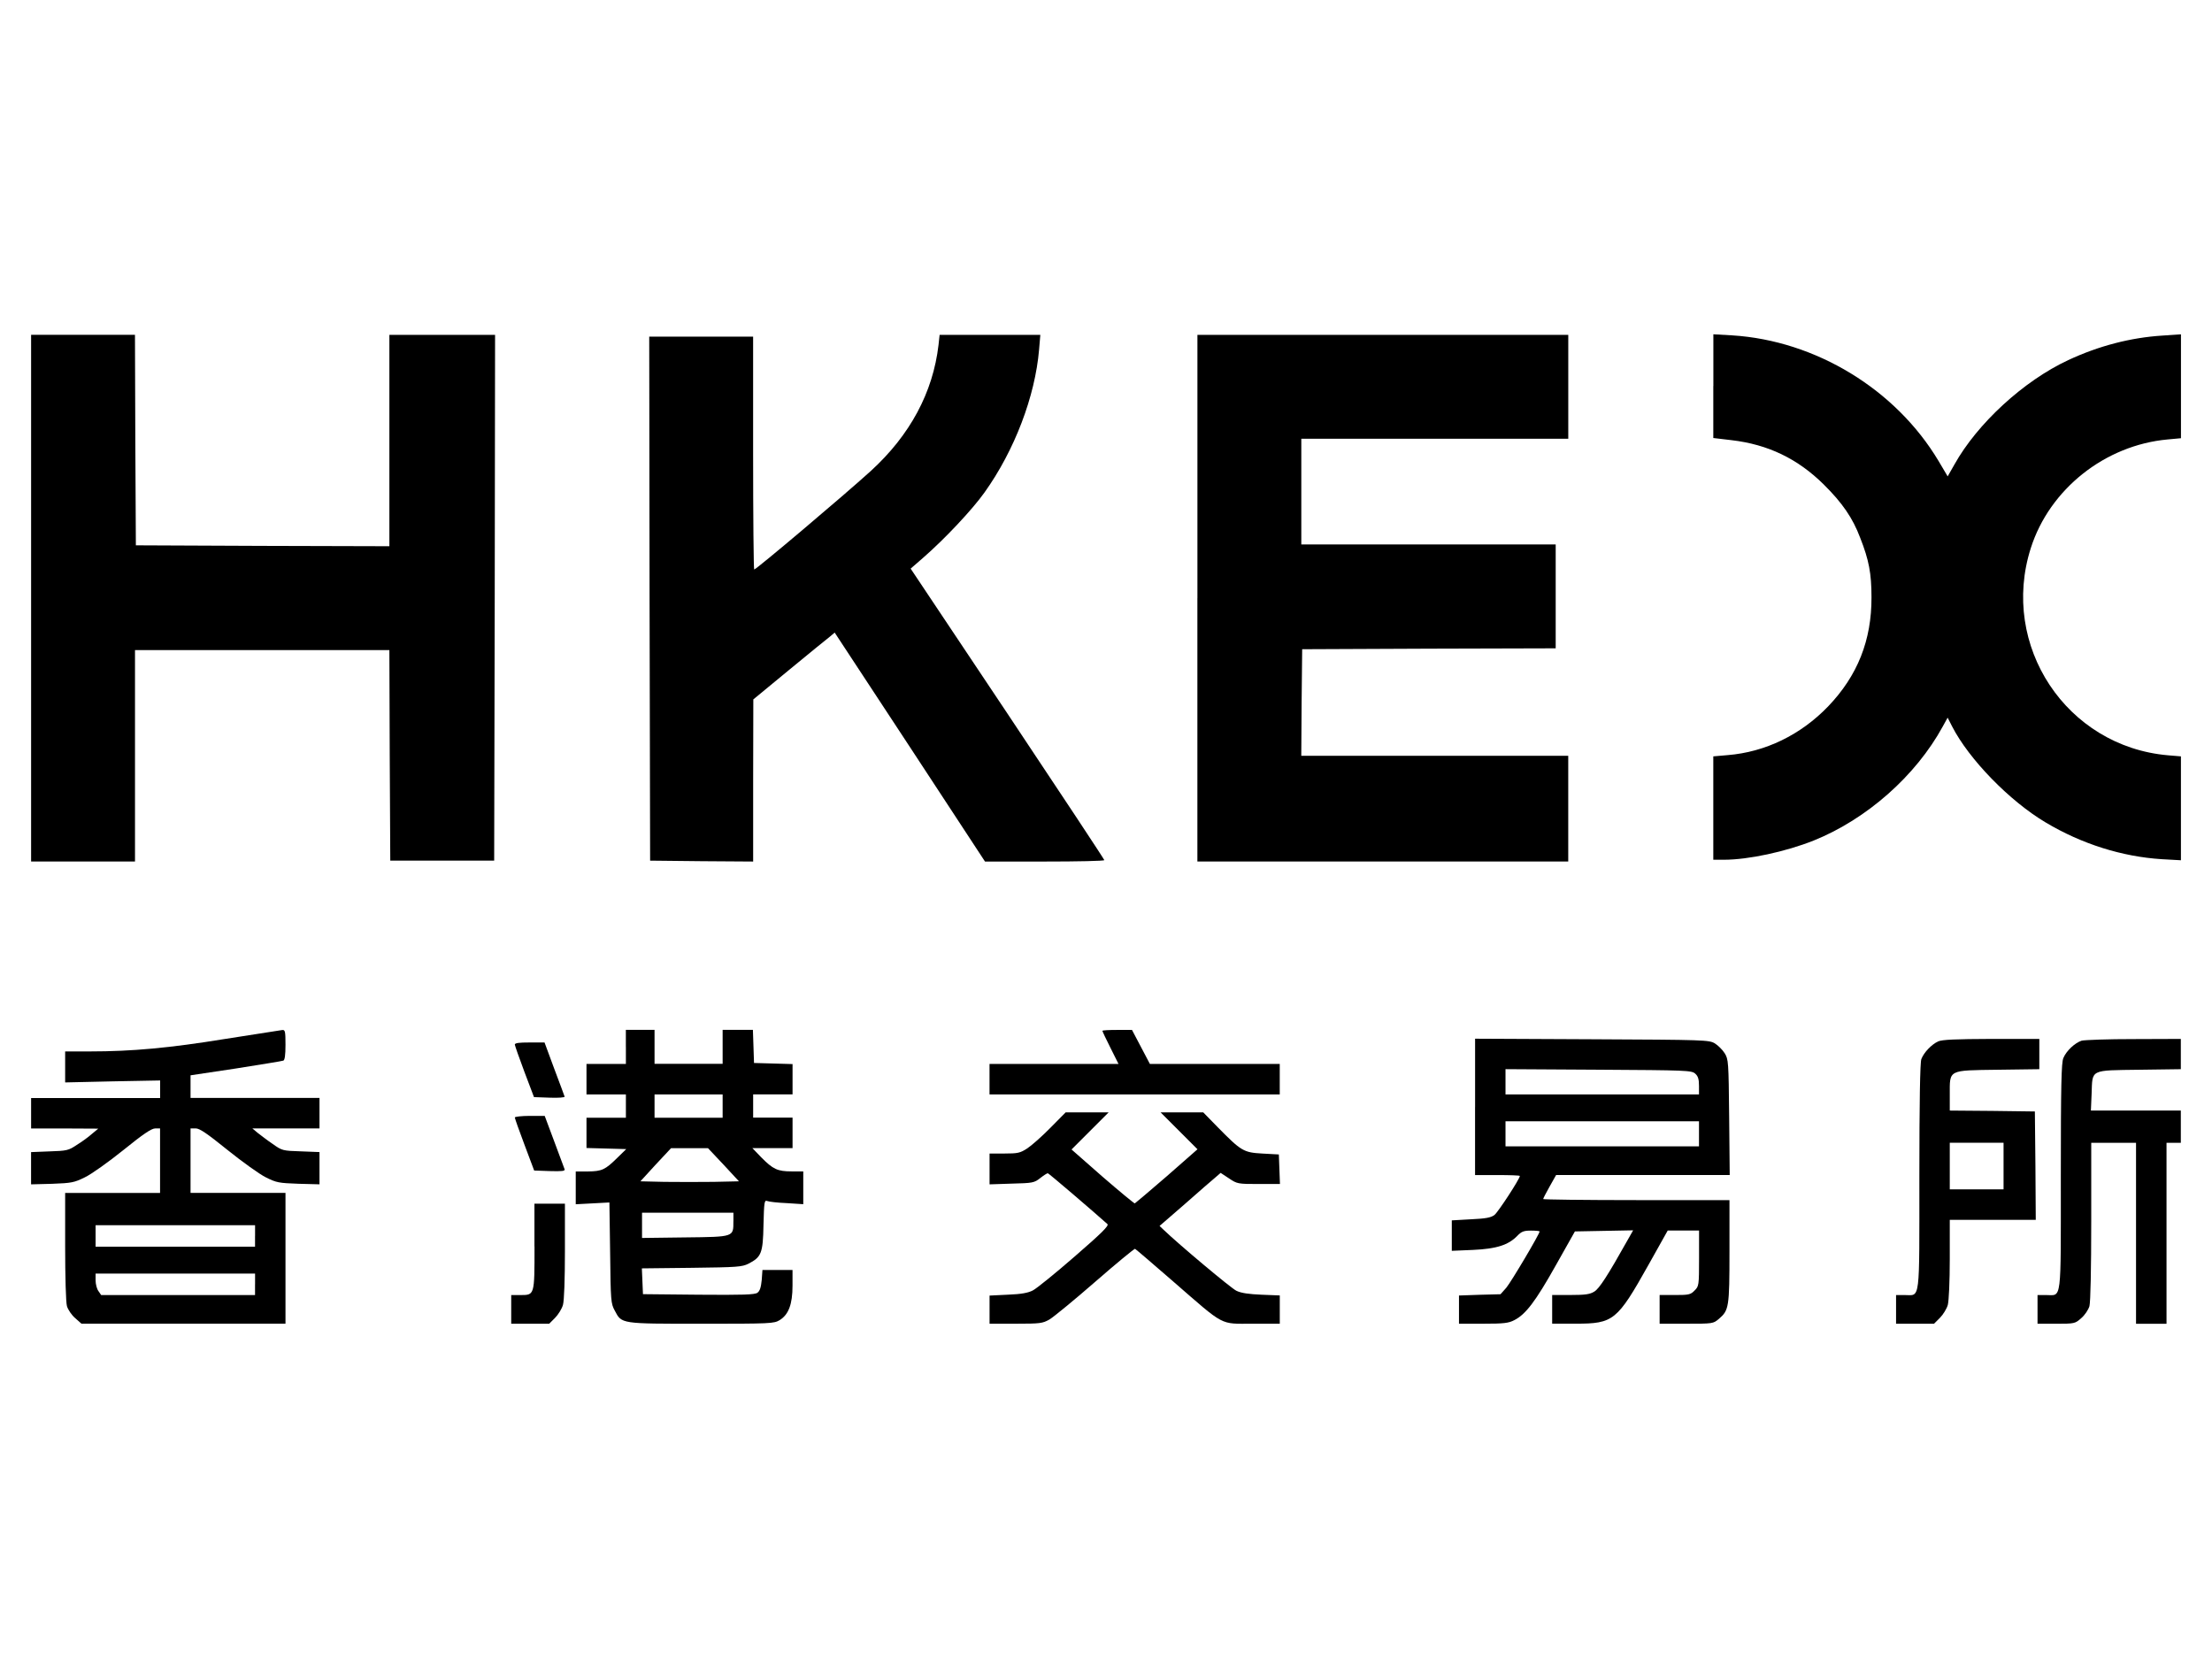 <?xml version="1.0" encoding="utf-8"?>
<!-- Generator: Adobe Illustrator 21.1.0, SVG Export Plug-In . SVG Version: 6.00 Build 0)  -->
<svg version="1.1" id="Layer_1" xmlns="http://www.w3.org/2000/svg" xmlns:xlink="http://www.w3.org/1999/xlink" x="0px" y="0px"
	 viewBox="0 0 640 480" style="enable-background:new 0 0 640 480;" xml:space="preserve">
<g transform="translate(0,552) scale(0.1,-0.1)">
	<path d="M90,3789.3v-761.9h150.3h150.3v305.8V3639h368h368l1-304.3l1.6-304.8h150.3h150.3l1.6,760.9l1,760.4h-152.9h-152.9v-305.8
		v-305.8l-366.5,1l-367,1.6l-1.6,304.8l-1,304.3H240.3H90V3789.3z"/>
	<path d="M2715.4,4521.7c-16.1-137.4-82.4-260.7-195.9-364.4c-79.3-72-331.7-285.1-337.4-285.1c-1.6,0-3.1,151.9-3.1,336.9v336.9
		h-150.3h-150.3l1-757.8l1.6-758.3l149.3-1.6l148.8-1v234.3l0.5,234.8l103.7,85.5c57.5,47.2,110.4,90.7,118.2,96.4l13.5,11.4
		l217.7-331.2l217.2-331.2h172.6c94.9,0,172.6,1.6,172.6,4.1c0,2.1-126,192.8-279.9,423.5l-280.4,419.9l35.2,30.6
		c63.2,54.9,143.6,140.5,178.8,190.2c86.6,121.3,146.2,277.8,157.6,413.1l3.6,42.5h-145.7h-145.7L2715.4,4521.7z"/>
	<path d="M3464.4,3789.3v-761.9h536.5h536.5v152.9v152.9h-386.2H3765l1,154.5l1.6,153.9l367,1.6l366.5,1v150.3v150.3h-368h-368
		v152.9v152.9h386.2h386.2v150.3v150.3h-536.5h-536.5V3789.3z"/>
	<path d="M4957.1,4403v-150.3l52.4-6.2c106.3-12.4,191.8-53.9,266.9-128c53.9-53.4,84-96.9,105.7-154.5
		c25.4-64.3,32.7-103.7,32.7-172.1c0.5-124.4-40.4-227-125.4-315.7c-79.3-82.4-181.9-132.2-290.8-141l-41.5-3.6v-149.3v-149.8h30.6
		c71,0,178.8,23.3,259.7,55.5c153.4,61.7,295.5,187.1,373.7,330.2l14,25.4l13-25.4c48.7-94.9,165.9-215.6,270.6-277.8
		c104.2-62.2,220.8-99,335.9-106.3l55.5-3.1v150.3v150.3l-37.3,3.1c-293.9,25.4-487.2,317.2-397,599.7
		c54.4,170.5,214.6,297.5,395.5,314.1l38.9,3.6v150.3v150.3l-52.9-3.6c-92.8-5.7-185.6-30.1-273.2-71
		c-129.1-60.1-263.3-183.5-329.7-302.7l-19.2-33.7l-26.4,44.6c-123.9,207.3-355.6,348.3-597.1,363.4l-54.4,3.1V4403z"/>
	<path d="M652.4,2514.2c-162.2-26.4-270.1-36.3-392.4-36.3h-71.5v-45.1v-44.6l137.4,3.1l137.4,2.6v-25.4v-25.4H276.6H90v-44.1V2255
		h97.4l96.9-0.5l-18.1-15c-9.8-8.8-29.5-23.3-44.1-32.1c-23.8-16.1-29-17.1-78.8-18.7l-53.4-2.1V2140v-46.7l61.2,1.6
		c56,2.1,63.8,3.6,94.3,18.7c18.7,8.8,68.9,44.6,111.4,78.8c57,46.1,81.4,62.7,92.3,62.7h14v-93.3v-93.3H325.8H188.5v-153.9
		c0-89.2,2.1-162.8,5.2-173.6c3.1-10.4,13.5-25.9,23.8-34.7l18.1-16.1h294.9H826v189.2v189.2H688.7H551.3v93.3v93.3h15
		c11.4,0,33.2-15,91.7-62.2c42.5-34.2,92.3-70,110.9-79.3c31.1-15.6,37.8-16.6,94.3-18.7l61.2-1.6v46.7v46.6l-53.9,2.1
		c-52.4,1.6-54.4,2.1-81.4,21.3c-15.5,10.4-34.7,25.4-43.5,32.1l-15.5,13h97.4h96.9v44.1v44.1H737.9H551.3v32.7v32.7l131.1,19.7
		c71.5,11.4,133.7,21.3,137.4,22.8c4.1,1.6,6.2,15.6,6.2,45.6c0,38.4-1,43.5-8.8,43C812,2539.1,737.9,2527.7,652.4,2514.2z
		 M737.9,1944v-31.1H507.3H276.6v31.1v31.1h230.7h230.7V1944z M737.9,1804.1V1773H515.6H292.7l-7.8,11.4c-4.7,6.2-8.3,20.2-8.3,31.1
		v19.7h230.7h230.7V1804.1z"/>
	<path d="M1810.9,2490.9v-49.2h-57h-57v-44.1v-44.1h57h57v-33.7v-33.7h-57h-57v-44.1v-43.5l57.5-1.6l57.5-1.6L1786,2170
		c-35.2-34.7-44.6-38.9-85-39.4h-35.2v-47.2v-47.7l48.7,2.6l48.7,2.6l2.1-145.7c1.6-139.4,2.1-146.7,13.5-167.4
		c20.2-38.4,16.1-37.8,250.9-37.8c200.1,0,209.4,0.5,226,10.4c25.9,16.1,37.3,45.6,37.3,100v45.1h-43.5h-43.5l-2.1-29
		c-2.1-20.7-5.2-31.6-12.4-36.8c-7.8-5.7-40.9-6.7-170.5-5.7l-160.7,1.6l-1.6,37.3l-1.6,37.3l144.1,1.6
		c132.2,1.6,145.7,2.6,164.3,11.9c37.3,19.2,42,30.1,43.5,112c1.6,65.8,2.6,72.6,10.4,69.5c4.7-2.1,30.6-5.2,57-6.2l47.7-3.1v47.7
		v47.2h-33.7c-40.9,0-53.9,6.2-88.1,40.9l-25.4,26.4h58.1h58.1v44.1v44.1h-57h-57v33.7v33.7h57h57v44.1v43.5l-55.5,1.6l-56,1.6
		l-1.6,48.2l-1.6,47.7h-43.5h-44.1v-49.2v-49.2h-98.5h-98.5v49.2v49.2h-41.5h-41.5V2490.9z M2090.8,2319.8v-33.7h-98.5h-98.5v33.7
		v33.7h98.5h98.5V2319.8z M2093.4,2150.3l44.6-48.2l-73.1-1.6c-40.4-0.5-104.2-0.5-142.5,0l-69.5,1.6l44.1,48.2l44.6,47.7h53.4h53.4
		L2093.4,2150.3z M2121.9,1986.5c0-45.6,3.1-45.1-139.4-46.7l-124.9-1.6v36.3v36.8h132.2h132.2V1986.5z"/>
	<path d="M3189.6,2537.5c0-1.6,10.4-23.8,23.3-49.2l23.3-46.6h-186.6h-186.6v-44.1v-44.1h419.8h419.9v44.1v44.1h-187.6H3327
		l-25.9,49.2l-25.9,49.2h-42.5C3208.8,2540.1,3189.6,2539.1,3189.6,2537.5z"/>
	<path d="M4267.8,2317.2v-197h64.8c35.8,0,64.8-1,64.8-2.6c0-8.3-63.2-105.2-73.6-113c-10.4-7.8-25.9-10.4-68.4-12.4l-54.9-3.1
		v-44.1V1901l61.2,2.6c67.9,3.1,102.6,14,128.5,40.9c11.9,12.4,18.7,15,39.4,15c13.5,0,24.9-1,24.9-2.6c0-7.3-82.4-146.2-96.4-162.8
		l-16.6-18.7l-60.1-1.6l-60.1-2.1V1731v-40.9h70c59.6,0,73.6,1.6,90.2,10.4c32.7,16.6,61.2,53.9,119.7,158.1l55.5,98.5l84.5,1.6
		l84,1.6l-17.1-30.1c-55.5-99-80.9-138.9-95.4-147.2c-12.4-7.8-25.9-9.8-68.4-9.8h-53.4v-41.5v-41.5h68.4
		c108.9,0,119.7,8.8,209.9,169.5l56,100h45.6h45.1v-80.3c0-78.8-0.5-80.9-13-93.3c-11.4-11.9-16.6-13-57-13h-44.1v-41.5v-41.5h77.2
		c76.7,0,77.8,0,94.3,14c29,24.9,30.6,33.2,30.6,195.9v147.7h-269.5c-148.2,0-269.5,1.6-269.5,3.1c0,1.6,8.3,18.1,18.7,36.3
		l18.7,33.2h250.9h251.4l-1.6,167.4c-1.6,161.2-2.1,167.4-13,185c-6.2,9.8-19.2,22.8-28.5,28.5c-16.6,9.8-27.5,10.4-355.1,11.9
		l-338.5,1.6V2317.2z M4904.8,2413.6c8.3-7.3,10.9-16.1,10.9-35.2v-24.9h-279.9h-279.9v36.3v36.8l269-1.6
		C4881,2423.5,4894.4,2423,4904.8,2413.6z M4915.7,2239.5v-36.3h-279.9h-279.9v36.3v36.3h279.9h279.9V2239.5z"/>
	<path d="M5607.7,2506.9c-19.2-8.8-41.5-32.1-48.7-51.3c-3.6-9.8-5.7-122.8-5.7-340.5c0-368.5,3.1-342.1-42-342.1h-25.4v-41.5v-41.5
		h54.9h54.9l17.1,17.1c9.3,9.3,19.7,26.4,22.8,37.3c3.1,12.4,5.7,67.4,5.7,133.7v112.5h124.4h124.4l-1,157.1l-1.6,156.5l-122.8,1.6
		l-123.4,1v46.1c0,73.1-6.2,70,139.4,72l119.7,1.6v44.1v43.5h-138.4C5657.4,2513.7,5619.6,2512.1,5607.7,2506.9z M5796.9,2146.2
		v-67.4h-77.8h-77.8v67.4v67.4h77.8h77.8V2146.2z"/>
	<path d="M6022.8,2509c-19.2-6.2-44.1-29-52.9-50.3c-5.7-13.5-7.3-77.8-7.3-343.1c0-369.1,3.1-342.6-42-342.6h-25.4v-41.5v-41.5
		h54.4c52.9,0,54.4,0.5,72,16.1c10.4,8.8,20.7,24.4,23.8,34.7c3.1,11.9,5.2,107.8,5.2,246.2v226.5h64.8h64.8v-261.8v-261.8h44.1
		h44.1v261.8v261.8h20.7h20.7v46.6v46.7h-130.1h-130.1l2.1,49.2c2.6,71-5.7,66.9,138.9,68.9l119.2,1.6v44.1v43.5l-135.8-0.5
		C6099,2513.7,6031.1,2511.1,6022.8,2509z"/>
	<path d="M1489.5,2497.6c0.5-3.6,13-39.4,28-79.3l27.5-72.6l45.1-1.6c25.4-1,44.6,0.5,43.5,3.1c-0.5,2.6-14.5,38.9-30.1,80.9
		l-28,75.7h-43C1501.4,2503.8,1489.5,2502.3,1489.5,2497.6z"/>
	<path d="M3039.3,2257.1c-24.4-24.9-54.4-51.3-66.9-59.6c-20.7-13.5-27.5-15-66.3-15h-43v-44.6v-44.6l63.8,2.1
		c60.6,1.6,65.3,2.1,82.9,16.1c9.8,7.8,19.7,14,21.8,14c2.6,0,132.2-110.9,172.6-147.2c4.7-4.7-16.1-25.4-94.9-93.8
		c-56-48.7-110.4-92.8-120.8-98c-14-7.3-33.7-10.9-72-12.4l-53.4-2.6V1731v-40.9h76.2c71,0,77.2,1,97.4,12.4
		c11.9,7.3,71.5,56,132.7,109.4c60.6,52.9,112.5,95.4,114.6,94.9c2.1-1,51.8-43.5,110.9-94.9c150.8-131.1,133.2-121.8,229.1-121.8
		h78.8v40.9v40.9l-52.9,2.1c-36.8,1.6-59.1,4.7-72.6,11.4c-15.6,7.3-167.9,135.3-210.4,176.2l-11.9,11.4l73.6,63.8
		c39.9,35.2,79.8,70,88.1,76.7l15,13l24.4-16.1c23.3-15.6,25.4-16.1,85.5-16.1h61.7l-1.6,43l-1.6,42.5l-47.2,2.6
		c-54.9,3.1-61.2,6.7-129.6,76.2l-42,43h-61.7h-61.7l53.4-53.4l53.4-53.4l-88.6-77.8c-49.2-42.5-90.7-77.7-92.8-78.8
		c-1.6-0.5-43.5,34.2-93.3,77.2l-89.7,78.8l53.4,53.4l53.9,53.9h-62.2h-62.2L3039.3,2257.1z"/>
	<path d="M1489.5,2286.7c0-2.1,12.4-37.8,28-78.8l28-74.6l45.1-1.6c35.2-1,44.6,0,43,5.2c-1.6,3.6-15,39.9-30.1,80.9l-27.5,73.6
		h-43.5C1509.2,2291.3,1489.5,2289.2,1489.5,2286.7z"/>
	<path d="M1546.5,1913.5c0-142.5,0.5-140.5-42-140.5h-25.4v-41.5v-41.5h54.9h54.9l17.1,17.1c9.3,9.3,19.7,26.4,22.8,37.3
		c3.6,13,5.7,74.1,5.7,157.1v135.8h-44.1h-44.1V1913.5z"/>
</g>
</svg>
